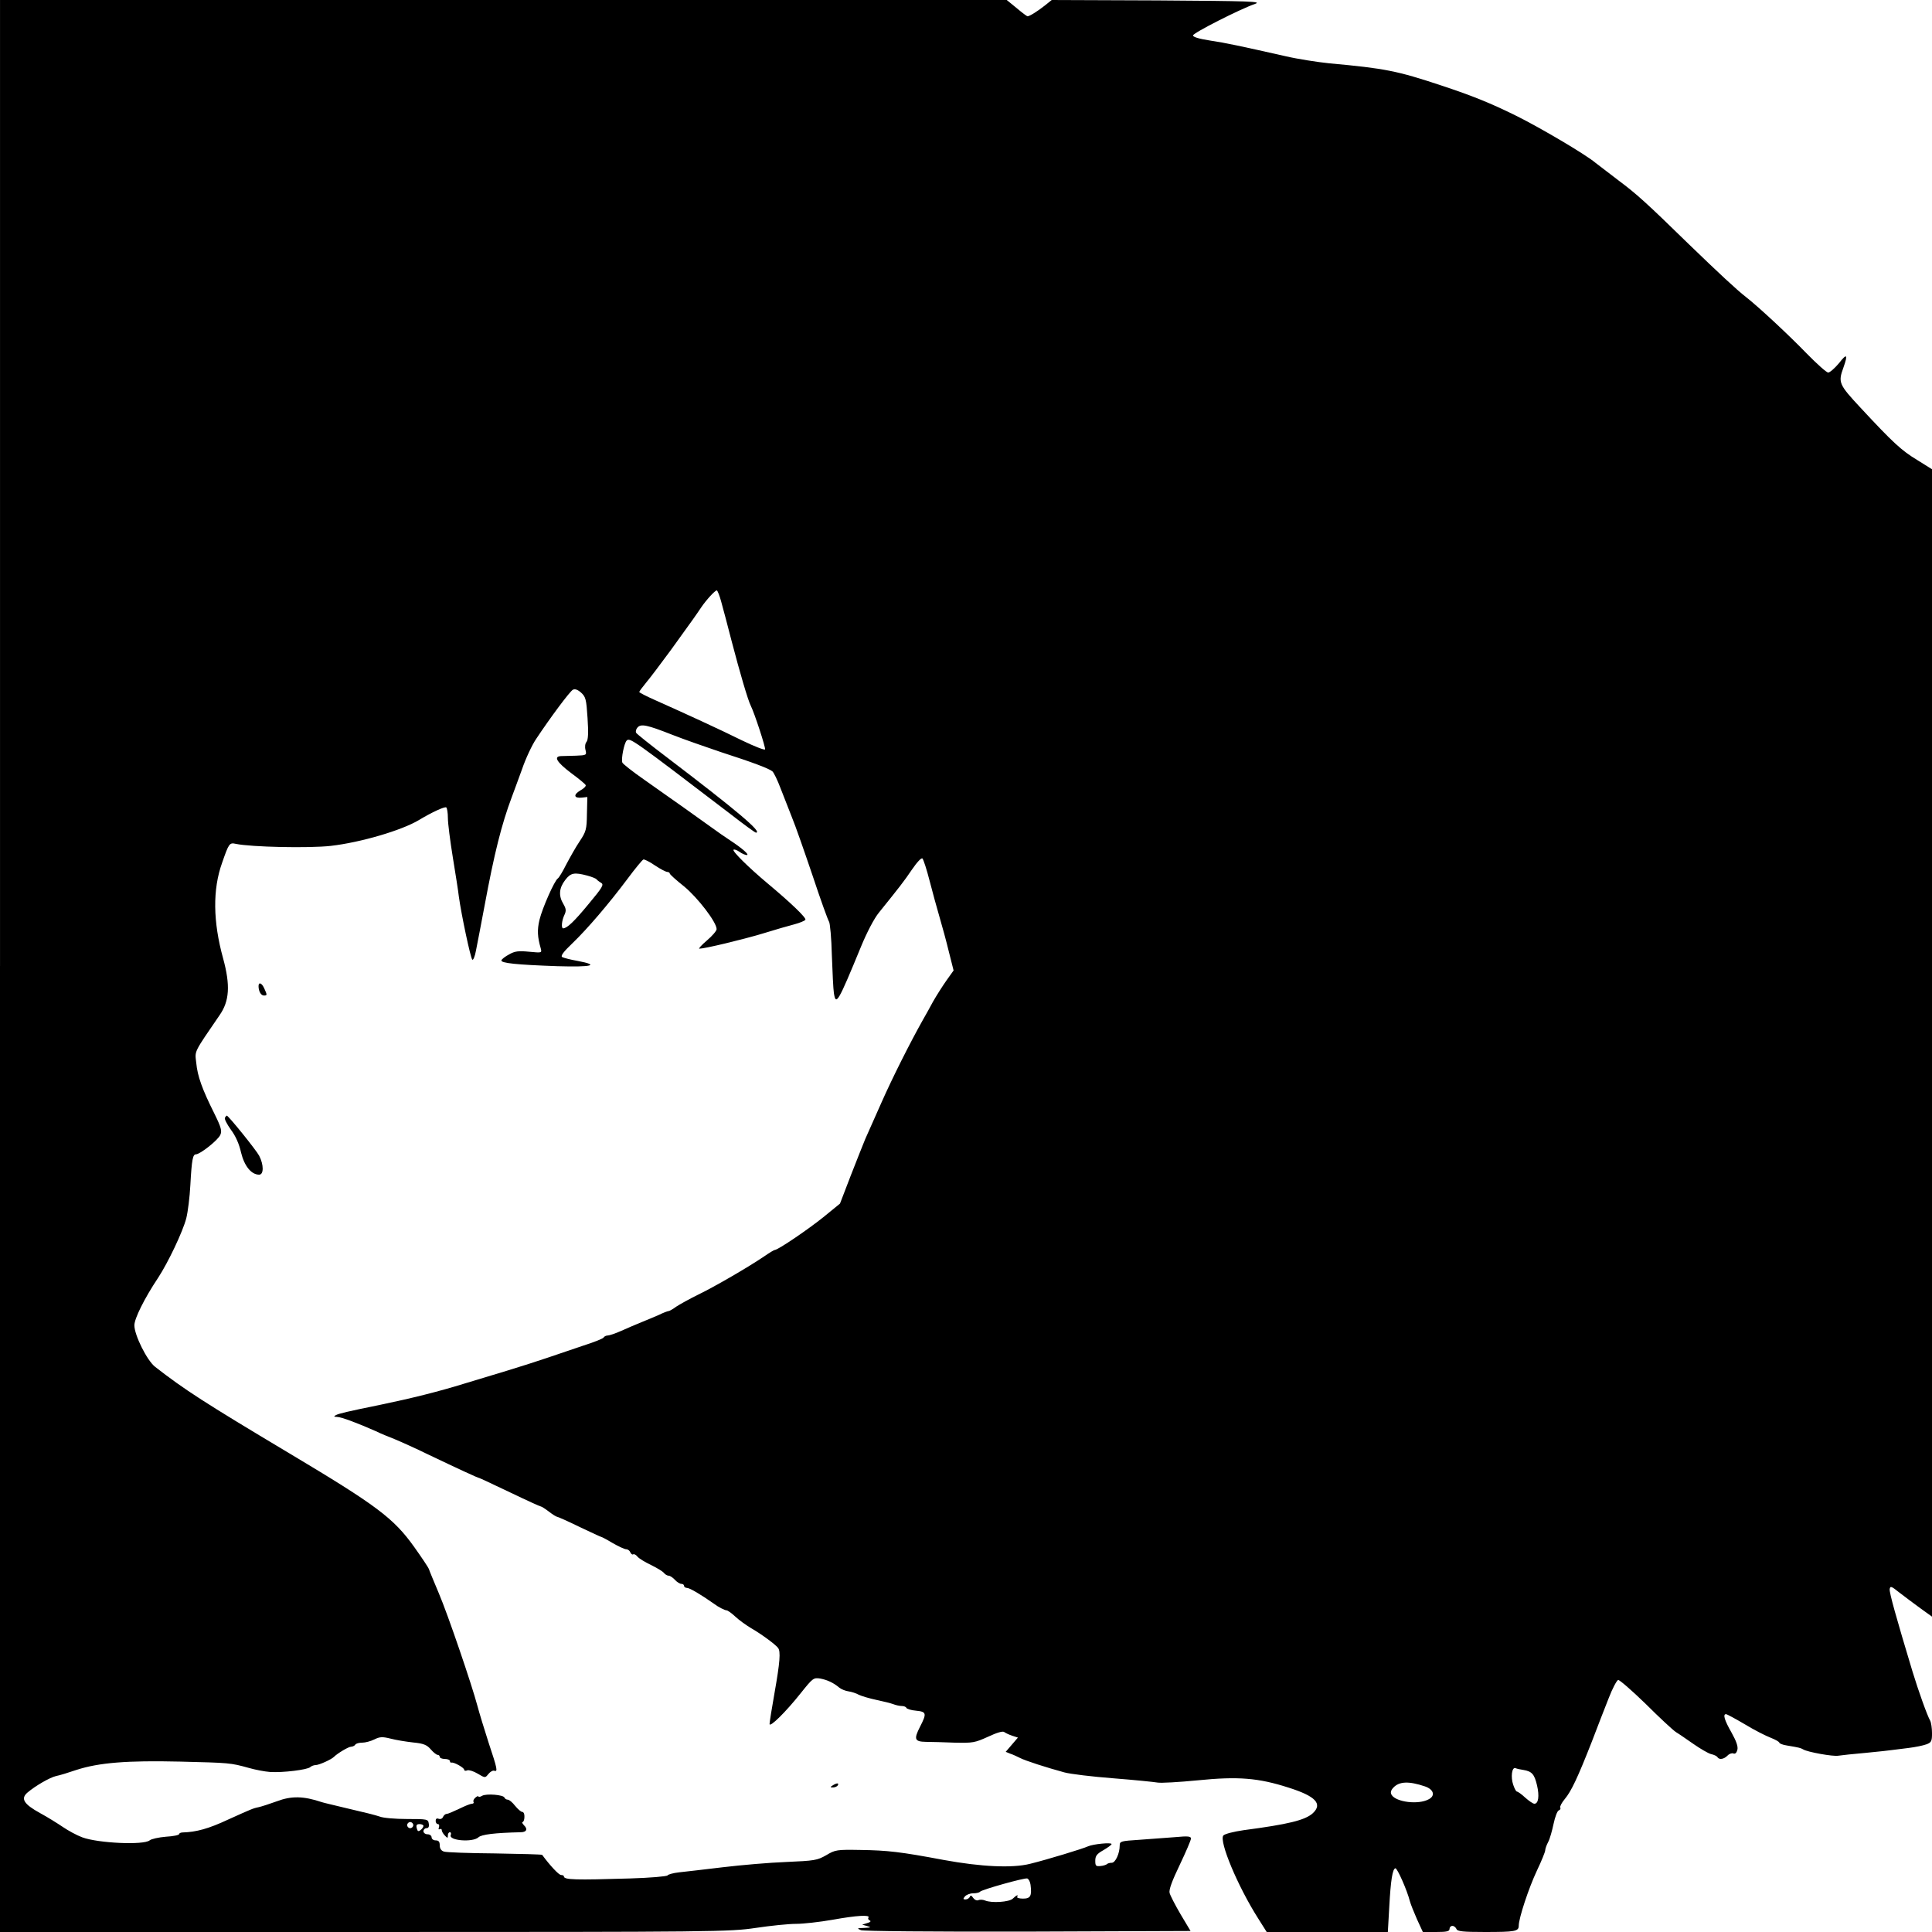 <?xml version="1.0" standalone="no"?>
<!DOCTYPE svg PUBLIC "-//W3C//DTD SVG 20010904//EN"
 "http://www.w3.org/TR/2001/REC-SVG-20010904/DTD/svg10.dtd">
<svg version="1.0" xmlns="http://www.w3.org/2000/svg"
 width="949pt" height="949pt" viewBox="0 0 949 949"
 preserveAspectRatio="xMidYMid meet">
<g transform="translate(0,949) scale(0.1,-0.1)"
fill="#000000" stroke="none">
<path d="M0 4745 l0 -4745 1789 0 c1736 0 1793 1 1923 20 73 11 162 20 198 20
36 0 116 9 179 20 122 22 186 25 177 11 -4 -5 0 -12 6 -14 8 -4 3 -9 -12 -13
l-25 -8 25 -7 c21 -6 19 -7 -15 -9 -36 -1 -37 -2 -16 -11 14 -5 338 -8 821 -7
l798 3 -49 82 c-27 46 -51 93 -54 105 -4 16 13 61 50 138 30 63 55 121 55 129
0 11 -14 13 -77 7 -43 -3 -122 -9 -175 -13 -92 -6 -98 -7 -98 -28 0 -39 -21
-85 -39 -85 -10 0 -21 -3 -24 -7 -4 -3 -18 -8 -32 -9 -22 -2 -25 1 -25 26 0
24 8 34 40 52 22 13 40 26 40 30 0 9 -90 0 -115 -11 -26 -12 -200 -65 -285
-86 -87 -22 -240 -15 -425 19 -213 40 -275 47 -408 49 -117 2 -124 1 -169 -26
-44 -25 -57 -27 -195 -33 -81 -3 -222 -15 -313 -26 -91 -11 -187 -22 -215 -25
-27 -3 -53 -10 -56 -15 -4 -5 -85 -12 -185 -15 -267 -8 -324 -7 -324 10 0 4
-6 7 -14 7 -11 0 -54 46 -93 99 -1 2 -106 5 -232 7 -126 1 -239 5 -250 9 -14
4 -21 15 -21 31 0 17 -5 24 -20 24 -11 0 -20 7 -20 15 0 8 -9 15 -20 15 -11 0
-20 7 -20 15 0 8 7 15 15 15 10 0 14 8 11 23 -3 21 -7 22 -107 22 -57 0 -117
5 -134 12 -16 6 -84 23 -150 38 -66 16 -127 30 -135 33 -89 30 -149 31 -220 4
-36 -13 -76 -26 -90 -29 -26 -5 -37 -10 -150 -61 -96 -45 -156 -61 -222 -63
-10 0 -18 -4 -18 -8 0 -5 -29 -11 -65 -13 -36 -3 -72 -11 -80 -18 -29 -24
-253 -14 -331 15 -27 10 -69 33 -94 50 -25 17 -76 49 -113 69 -80 44 -97 71
-62 101 39 33 108 73 140 81 17 3 62 17 100 30 111 36 249 47 509 41 243 -6
248 -6 338 -31 31 -9 78 -18 105 -20 62 -4 184 11 197 24 5 5 18 10 27 10 16
0 76 27 89 40 18 18 72 50 84 50 8 0 18 5 21 10 3 6 19 10 34 10 15 0 42 7 60
16 26 13 39 14 79 4 26 -7 76 -15 111 -19 52 -5 68 -12 87 -34 13 -15 28 -27
34 -27 5 0 10 -4 10 -10 0 -5 11 -10 25 -10 14 0 25 -5 25 -10 0 -6 3 -9 8 -8
12 3 62 -25 62 -35 0 -5 7 -7 15 -3 8 3 31 -4 51 -16 37 -22 37 -22 53 -2 9
11 22 19 29 16 18 -6 15 9 -28 138 -21 65 -46 147 -55 181 -27 102 -144 446
-190 554 -23 55 -45 107 -48 117 -3 9 -36 58 -73 110 -101 141 -182 202 -614
460 -417 249 -514 312 -658 424 -40 31 -102 156 -102 204 0 33 49 132 117 234
49 75 121 226 138 292 8 32 17 105 20 163 7 127 12 151 28 151 21 1 107 69
119 95 9 20 5 36 -30 107 -59 118 -82 182 -88 247 -7 61 -15 45 115 235 48 69
53 146 17 278 -50 181 -52 339 -5 470 33 95 36 100 67 93 75 -16 360 -22 467
-10 147 17 348 76 433 127 63 38 126 67 134 62 4 -3 8 -26 8 -52 0 -26 11
-112 24 -192 13 -80 27 -167 30 -195 12 -87 57 -300 66 -309 4 -4 13 16 18 45
6 30 25 128 42 219 48 259 84 402 134 535 8 22 31 83 50 136 18 53 50 121 70
150 69 104 165 233 180 241 10 5 23 1 40 -14 23 -21 26 -32 32 -125 5 -73 3
-107 -5 -117 -7 -8 -9 -25 -5 -40 6 -25 5 -26 -47 -28 -30 -1 -63 -2 -74 -2
-37 -2 -20 -30 50 -83 38 -28 71 -55 72 -60 2 -5 -10 -17 -27 -26 -35 -21 -31
-39 8 -35 l27 3 -2 -83 c-1 -76 -4 -87 -36 -135 -19 -28 -48 -80 -66 -114 -17
-34 -35 -64 -41 -68 -16 -10 -76 -145 -90 -203 -12 -50 -10 -85 6 -140 6 -23
6 -23 -57 -17 -52 5 -70 3 -98 -13 -19 -10 -36 -23 -38 -29 -5 -14 76 -22 275
-29 171 -5 210 5 99 26 -35 6 -69 15 -76 19 -8 6 7 26 50 67 74 71 180 195
272 318 37 50 72 92 77 94 5 2 31 -11 57 -29 27 -18 54 -32 61 -32 6 0 12 -4
12 -8 0 -4 31 -32 70 -63 67 -55 160 -176 160 -210 0 -8 -21 -33 -47 -55 -27
-23 -43 -41 -38 -41 26 0 210 44 310 74 61 19 131 39 158 46 26 7 50 17 53 22
6 9 -71 83 -186 179 -93 78 -174 158 -167 165 3 3 16 -1 29 -10 12 -9 29 -16
36 -16 16 0 -25 35 -83 73 -22 14 -63 43 -92 64 -29 21 -92 66 -140 100 -48
34 -134 94 -190 134 -56 39 -104 77 -106 83 -7 18 9 96 21 108 16 16 27 8 513
-363 63 -49 118 -89 122 -89 35 0 -93 108 -440 372 -78 59 -144 112 -148 118
-4 6 -1 18 6 26 17 20 46 14 173 -36 56 -22 162 -59 236 -84 161 -52 237 -81
254 -95 7 -6 25 -43 40 -83 16 -40 41 -104 56 -143 16 -38 61 -167 101 -285
39 -118 76 -220 81 -227 5 -6 12 -81 14 -165 3 -84 7 -168 10 -186 10 -64 20
-47 134 230 28 68 64 137 87 165 103 128 122 152 162 211 26 38 47 60 52 55 5
-5 21 -54 35 -109 14 -54 36 -135 49 -179 13 -44 34 -121 46 -171 l23 -91 -35
-49 c-19 -27 -49 -74 -66 -104 -16 -30 -39 -71 -50 -90 -64 -114 -149 -283
-203 -405 -34 -77 -70 -158 -80 -180 -9 -22 -41 -102 -71 -179 l-53 -138 -82
-67 c-76 -61 -223 -161 -239 -161 -3 0 -25 -13 -48 -29 -79 -54 -250 -153
-327 -190 -43 -21 -91 -48 -108 -59 -16 -12 -34 -22 -38 -22 -4 0 -26 -8 -48
-19 -23 -10 -61 -26 -86 -36 -25 -10 -69 -29 -98 -42 -29 -13 -59 -23 -67 -23
-7 0 -17 -4 -20 -10 -3 -5 -47 -23 -98 -39 -51 -17 -130 -44 -177 -60 -47 -16
-137 -45 -200 -64 -63 -19 -155 -47 -205 -62 -132 -41 -266 -74 -415 -105
-162 -33 -204 -43 -220 -51 -12 -7 -11 -8 6 -9 20 0 102 -31 190 -70 22 -11
64 -28 92 -39 29 -12 103 -45 164 -75 149 -71 246 -116 252 -116 2 0 70 -32
150 -70 81 -39 149 -70 153 -70 3 0 21 -11 39 -25 18 -14 36 -25 39 -25 4 0
54 -22 111 -50 57 -27 106 -50 109 -50 2 0 27 -13 55 -30 28 -16 58 -30 66
-30 8 0 17 -7 20 -15 4 -8 10 -13 14 -10 4 3 14 -2 21 -11 7 -9 37 -27 66 -41
29 -14 57 -31 64 -39 6 -8 17 -14 24 -14 6 0 20 -9 30 -20 10 -11 24 -20 32
-20 7 0 13 -4 13 -10 0 -5 7 -10 15 -10 13 0 70 -34 131 -77 22 -17 54 -33 63
-33 5 0 25 -14 43 -31 18 -17 53 -42 78 -57 49 -28 121 -81 132 -97 13 -17 9
-70 -17 -217 -14 -78 -25 -149 -25 -156 0 -20 80 59 153 151 60 75 63 77 96
72 35 -7 64 -20 94 -45 10 -8 30 -16 45 -18 14 -2 37 -9 51 -17 15 -7 53 -18
86 -25 33 -7 70 -16 83 -21 13 -5 31 -9 42 -9 10 0 20 -4 22 -9 2 -5 23 -12
48 -14 51 -5 53 -13 19 -79 -31 -61 -27 -73 29 -74 26 0 90 -2 142 -4 89 -2
99 0 163 29 45 21 73 29 80 23 7 -5 24 -13 39 -18 l28 -9 -30 -35 -30 -35 22
-9 c13 -4 34 -14 48 -21 27 -14 130 -47 218 -71 29 -8 137 -21 240 -29 103 -8
201 -18 218 -21 16 -3 105 2 197 11 199 20 298 12 447 -36 133 -42 168 -80
118 -126 -38 -34 -120 -54 -340 -83 -48 -7 -92 -18 -99 -26 -22 -27 70 -249
172 -409 l41 -65 297 0 298 0 7 123 c7 131 16 187 30 190 9 2 58 -109 71 -161
4 -15 20 -55 35 -89 l29 -63 66 0 c51 0 65 3 65 15 0 8 6 15 14 15 8 0 16 -7
20 -15 4 -12 30 -15 140 -15 148 0 166 3 166 31 0 37 49 185 89 270 23 48 41
93 41 100 0 8 7 27 15 42 8 15 19 55 26 88 7 33 18 63 25 66 8 3 11 9 8 14 -3
5 7 24 22 42 32 38 64 106 133 282 27 72 65 168 83 214 18 47 39 86 46 89 6 2
67 -51 135 -117 67 -67 134 -129 149 -139 15 -9 54 -36 87 -59 33 -23 71 -45
85 -49 15 -3 29 -10 32 -15 8 -14 31 -11 49 7 8 9 22 14 29 11 9 -4 16 3 20
18 4 16 -5 42 -29 85 -35 61 -43 90 -27 90 5 0 47 -23 93 -50 46 -28 103 -57
127 -66 23 -9 42 -20 42 -24 0 -4 17 -11 38 -14 60 -10 67 -12 79 -19 20 -13
148 -36 173 -31 14 2 75 9 135 14 61 6 119 12 130 14 11 1 47 6 80 10 33 4 72
12 88 18 24 9 27 16 27 54 0 25 -4 52 -9 62 -15 26 -58 147 -87 242 -80 265
-114 387 -112 404 3 17 8 15 48 -17 25 -19 71 -54 103 -77 l57 -41 0 2818 0
2818 -72 45 c-78 47 -119 85 -278 256 -108 116 -112 125 -85 199 23 65 17 71
-22 21 -21 -25 -45 -46 -53 -46 -8 0 -55 42 -105 93 -86 89 -236 229 -300 279
-44 34 -133 117 -280 259 -211 206 -256 246 -344 312 -45 34 -97 74 -115 88
-47 40 -271 172 -388 230 -125 62 -217 99 -368 149 -217 72 -276 84 -551 109
-58 6 -155 21 -215 35 -222 50 -291 65 -371 77 -52 8 -83 17 -83 25 0 12 230
129 305 155 35 12 -22 14 -479 17 l-520 2 -35 -28 c-34 -27 -74 -52 -84 -52
-3 0 -27 18 -53 40 l-49 40 -2472 0 -2473 0 0 -4745z m3543 1788 c9 -32 32
-119 51 -193 40 -153 80 -290 94 -317 18 -36 73 -204 70 -214 -2 -5 -53 15
-113 44 -109 54 -279 132 -427 198 -43 19 -78 37 -78 40 0 3 15 23 33 45 18
21 73 94 123 162 116 160 125 174 148 208 25 37 68 84 77 84 3 0 14 -26 22
-57z m-658 -1344 c22 -6 42 -14 45 -18 3 -4 13 -12 22 -17 16 -9 8 -22 -62
-106 -70 -85 -105 -118 -124 -118 -10 0 -7 38 6 65 10 21 9 31 -5 55 -24 40
-21 78 9 117 27 36 45 39 109 22z m4598 -4393 c42 -7 54 -21 67 -76 12 -52 7
-90 -13 -90 -7 0 -27 14 -45 30 -18 17 -37 30 -41 30 -4 0 -12 15 -18 33 -13
37 -7 88 11 82 6 -3 24 -7 39 -9z m-483 -81 c43 -15 51 -46 18 -63 -51 -28
-160 -14 -182 21 -7 11 -5 22 8 36 29 31 76 33 156 6z m-4970 -190 c0 -8 -7
-15 -15 -15 -8 0 -15 7 -15 15 0 8 7 15 15 15 8 0 15 -7 15 -15z m50 -4 c0 -5
-6 -14 -14 -20 -11 -9 -15 -7 -19 9 -4 15 0 20 14 20 10 0 19 -4 19 -9z m2982
-289 c7 -55 0 -68 -37 -68 -18 0 -31 4 -29 8 9 14 -4 9 -21 -8 -17 -17 -105
-23 -137 -9 -10 4 -25 5 -33 1 -8 -3 -19 3 -25 12 -8 12 -13 14 -16 5 -3 -7
-13 -13 -21 -13 -13 0 -13 3 -3 15 7 8 25 15 40 15 14 0 30 3 34 8 11 11 219
69 232 65 7 -3 14 -16 16 -31z"/>
<path d="M1270 4646 c0 -25 12 -46 26 -46 17 0 17 2 2 35 -12 27 -28 33 -28
11z"/>
<path d="M1105 4000 c-4 -6 10 -32 29 -59 23 -30 41 -71 50 -112 16 -66 50
-109 89 -109 23 0 23 49 0 93 -14 27 -151 197 -159 197 -2 0 -6 -5 -9 -10z"/>
<path d="M4090 720 c-13 -8 -13 -10 2 -10 9 0 20 5 23 10 8 13 -5 13 -25 0z"/>
<path d="M2368 669 c-10 -6 -18 -7 -18 -3 0 3 -7 1 -15 -6 -8 -7 -12 -16 -9
-21 3 -5 -1 -9 -8 -9 -7 0 -35 -11 -63 -25 -27 -13 -55 -25 -61 -25 -7 0 -14
-7 -18 -15 -3 -8 -12 -12 -21 -9 -10 4 -15 0 -15 -10 0 -9 5 -16 11 -16 6 0 8
-7 5 -16 -3 -8 -2 -12 4 -9 6 3 10 1 10 -5 0 -6 7 -18 15 -26 13 -14 15 -14
15 0 0 9 4 16 10 16 5 0 7 -6 4 -14 -11 -27 107 -37 136 -11 15 14 79 22 207
25 29 0 37 15 17 34 -8 9 -12 16 -7 16 4 0 9 11 9 25 1 14 -4 25 -11 25 -6 0
-22 14 -35 30 -13 17 -29 30 -36 30 -7 0 -14 5 -16 10 -4 14 -89 21 -110 9z"/>
</g>
</svg>
